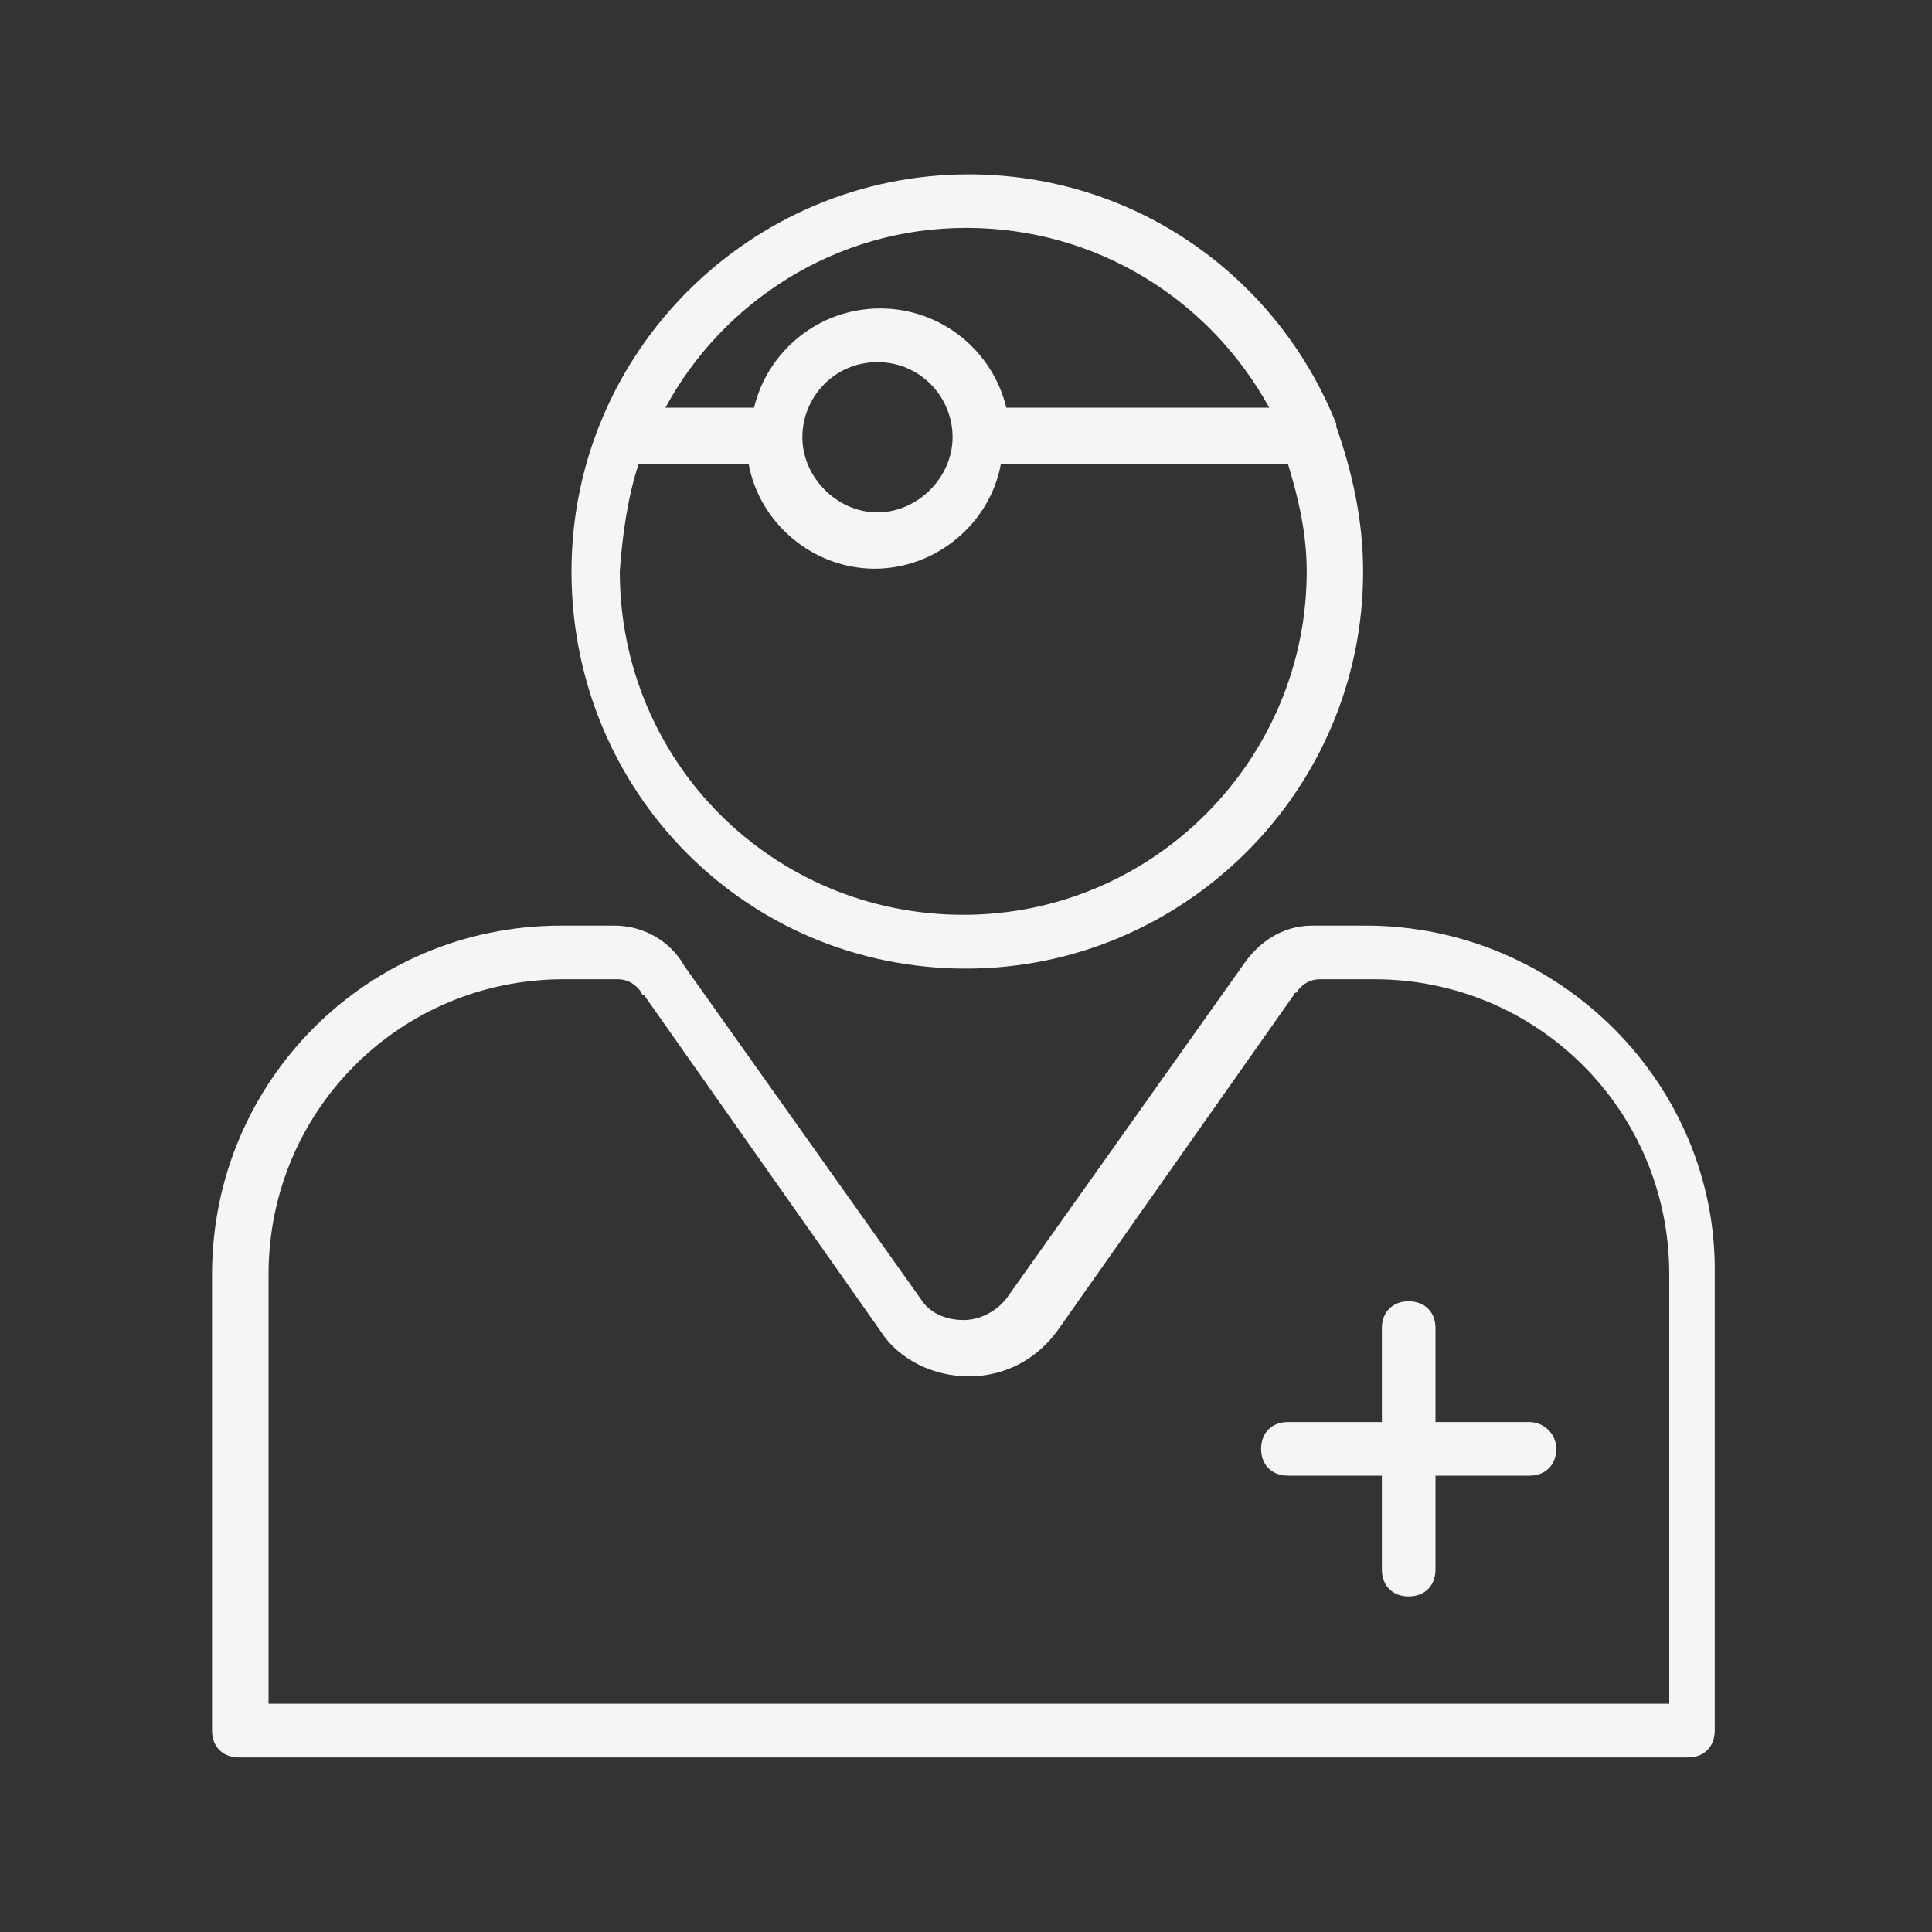 <svg xmlns="http://www.w3.org/2000/svg" width="20" height="20" viewBox="0 0 20 20" fill="none">
  <rect x="0" y="0" width="20" height="20" fill="#333333" stroke="none"/>
  <path fill-rule="evenodd" clip-rule="evenodd" d="M14.111 5.916C14.111 8.194 12.249 10.027 9.999 10.027C7.722 10.027 5.916 8.194 5.916 5.916C5.916 3.638 7.777 1.805 10.027 1.805C11.749 1.805 13.222 2.86 13.833 4.388V4.416C13.999 4.888 14.111 5.388 14.111 5.916ZM13.139 4.22C12.528 3.109 11.361 2.359 10 2.359C8.639 2.359 7.473 3.137 6.889 4.22H7.806C7.945 3.637 8.473 3.193 9.111 3.193C9.75 3.193 10.278 3.637 10.417 4.22H13.139ZM9.083 3.749C9.528 3.749 9.861 4.11 9.861 4.526C9.861 4.943 9.5 5.304 9.083 5.304C8.667 5.304 8.306 4.943 8.306 4.526C8.306 4.11 8.639 3.749 9.083 3.749ZM7.75 4.803H6.611C6.5 5.137 6.444 5.526 6.416 5.915C6.416 7.887 8 9.47 9.972 9.47C11.944 9.47 13.527 7.859 13.527 5.915C13.527 5.526 13.444 5.165 13.333 4.803H10.361C10.25 5.415 9.694 5.887 9.055 5.887C8.416 5.887 7.861 5.415 7.75 4.803Z" fill="#F3F5F6"/>
  <path fill-rule="evenodd" clip-rule="evenodd" d="M13.584 9.582H14.14C16.14 9.582 17.779 11.221 17.751 13.193V17.915C17.751 18.082 17.64 18.193 17.473 18.193H2.473C2.306 18.193 2.195 18.082 2.195 17.915V13.193C2.195 11.193 3.806 9.582 5.806 9.582H6.362C6.668 9.582 6.945 9.749 7.084 9.999L9.529 13.443C9.612 13.582 9.779 13.665 9.973 13.665C10.14 13.665 10.306 13.582 10.418 13.443L12.862 9.999C13.029 9.749 13.279 9.582 13.584 9.582ZM2.78 17.637H17.224H17.28V13.192C17.28 11.498 15.919 10.137 14.224 10.137H13.669C13.557 10.137 13.474 10.192 13.419 10.276C13.391 10.276 13.391 10.303 13.391 10.303L10.946 13.776C10.724 14.081 10.391 14.248 10.03 14.248C9.669 14.248 9.307 14.081 9.113 13.776L6.669 10.303C6.641 10.303 6.641 10.276 6.641 10.276C6.585 10.192 6.502 10.137 6.391 10.137H5.835C4.141 10.137 2.78 11.498 2.78 13.192V17.637Z" fill="#F3F5F6"/>
  <path d="M15.832 14.721H14.86V13.748C14.86 13.582 14.749 13.471 14.582 13.471C14.416 13.471 14.305 13.582 14.305 13.748V14.721H13.332C13.166 14.721 13.055 14.832 13.055 14.998C13.055 15.165 13.166 15.276 13.332 15.276H14.305V16.248C14.305 16.415 14.416 16.526 14.582 16.526C14.749 16.526 14.86 16.415 14.86 16.248V15.276H15.832C15.999 15.276 16.11 15.165 16.11 14.998C16.11 14.832 15.971 14.721 15.832 14.721Z" fill="#F3F5F6"/>
</svg>